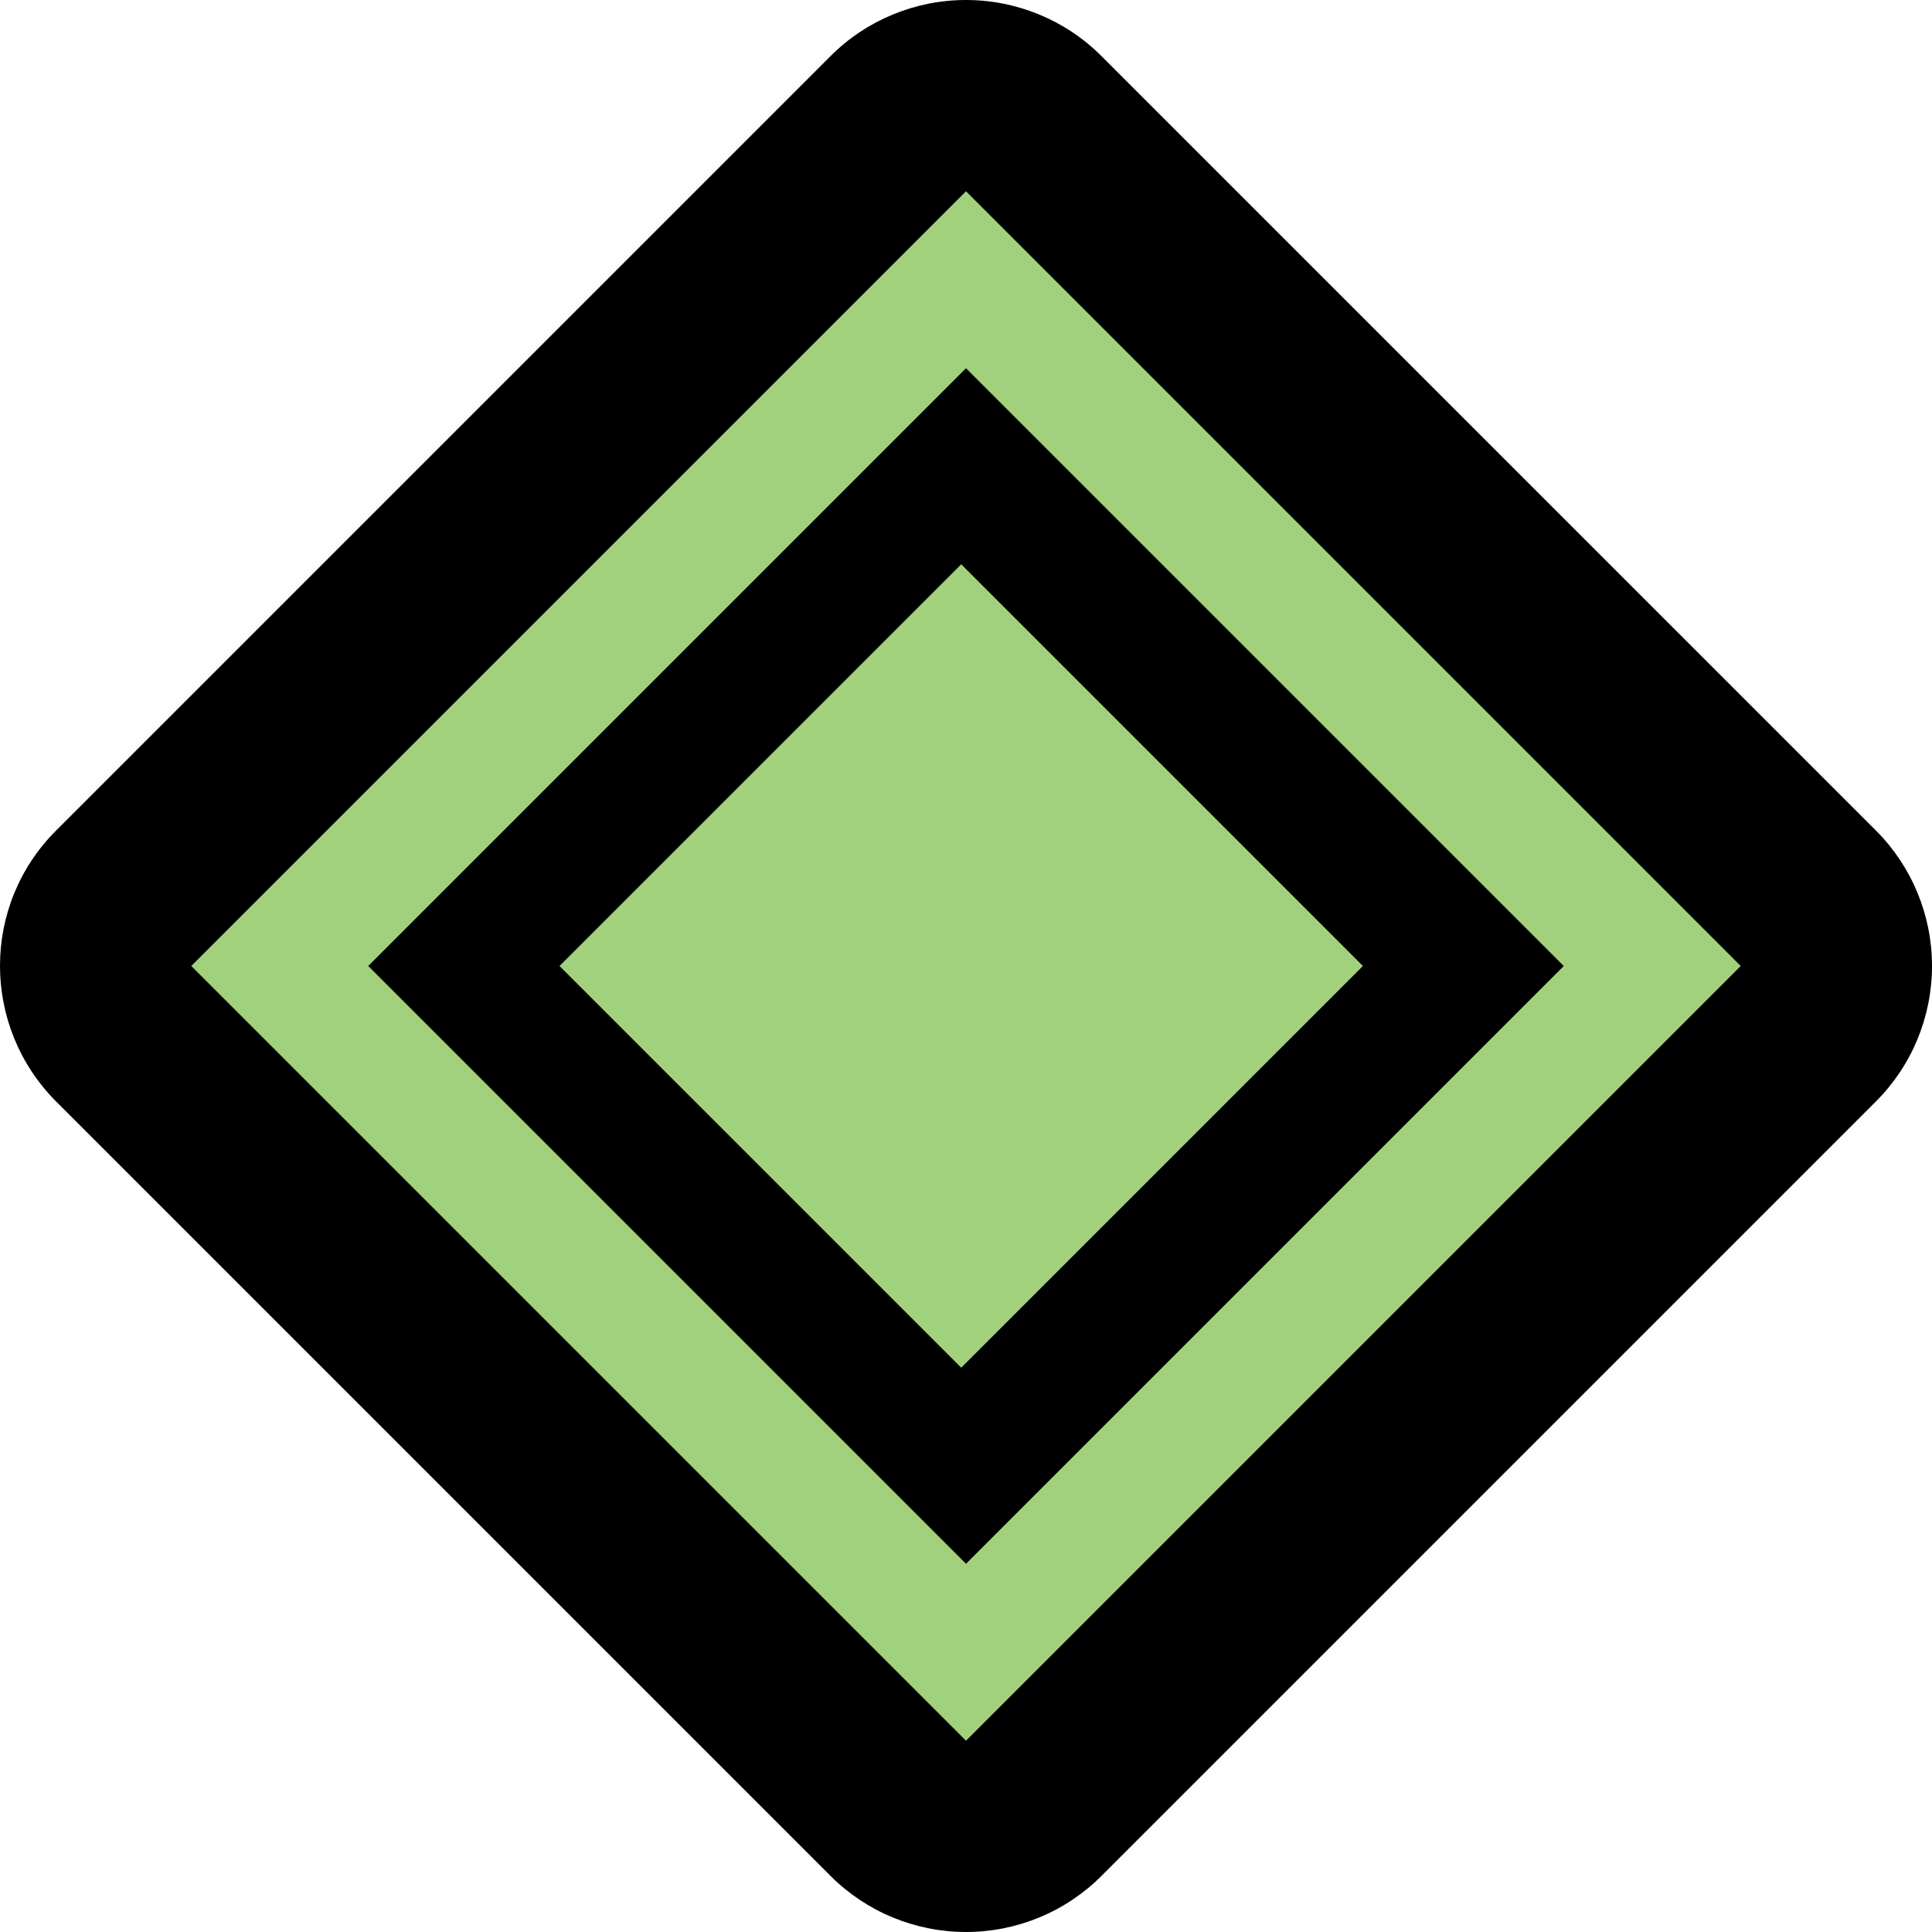 <?xml version="1.0" encoding="UTF-8"?>
<svg id="Layer_1" data-name="Layer 1" xmlns="http://www.w3.org/2000/svg" viewBox="0 0 40.4 40.4">
  <defs>
    <style>
      .cls-1 {
        fill: #a2d17d;
      }
    </style>
  </defs>
  <path class="cls-1" d="m20.2,38.4c-.51,0-1.02-.2-1.41-.59L2.59,21.61c-.78-.78-.78-2.05,0-2.83L18.79,2.59c.39-.39.9-.59,1.41-.59s1.02.2,1.41.59l16.2,16.2c.78.78.78,2.05,0,2.83l-16.2,16.2c-.39.39-.9.59-1.41.59Z"/>
  <path d="m20.2,4l16.2,16.2-16.2,16.2L4,20.2,20.2,4m0,28.7l12.5-12.5-12.5-12.5-12.5,12.5,12.5,12.5m-.1-20.9l8.4,8.4-8.4,8.4-8.4-8.4,8.4-8.4m.1-11.8c-1.06,0-2.08.42-2.83,1.17L1.17,17.37c-1.56,1.56-1.56,4.09,0,5.66l16.2,16.2c.75.75,1.77,1.17,2.83,1.17s2.08-.42,2.83-1.17l16.2-16.2c.75-.75,1.17-1.77,1.17-2.83s-.42-2.08-1.17-2.83L23.03,1.17c-.75-.75-1.77-1.17-2.83-1.17h0Z"/>
</svg>